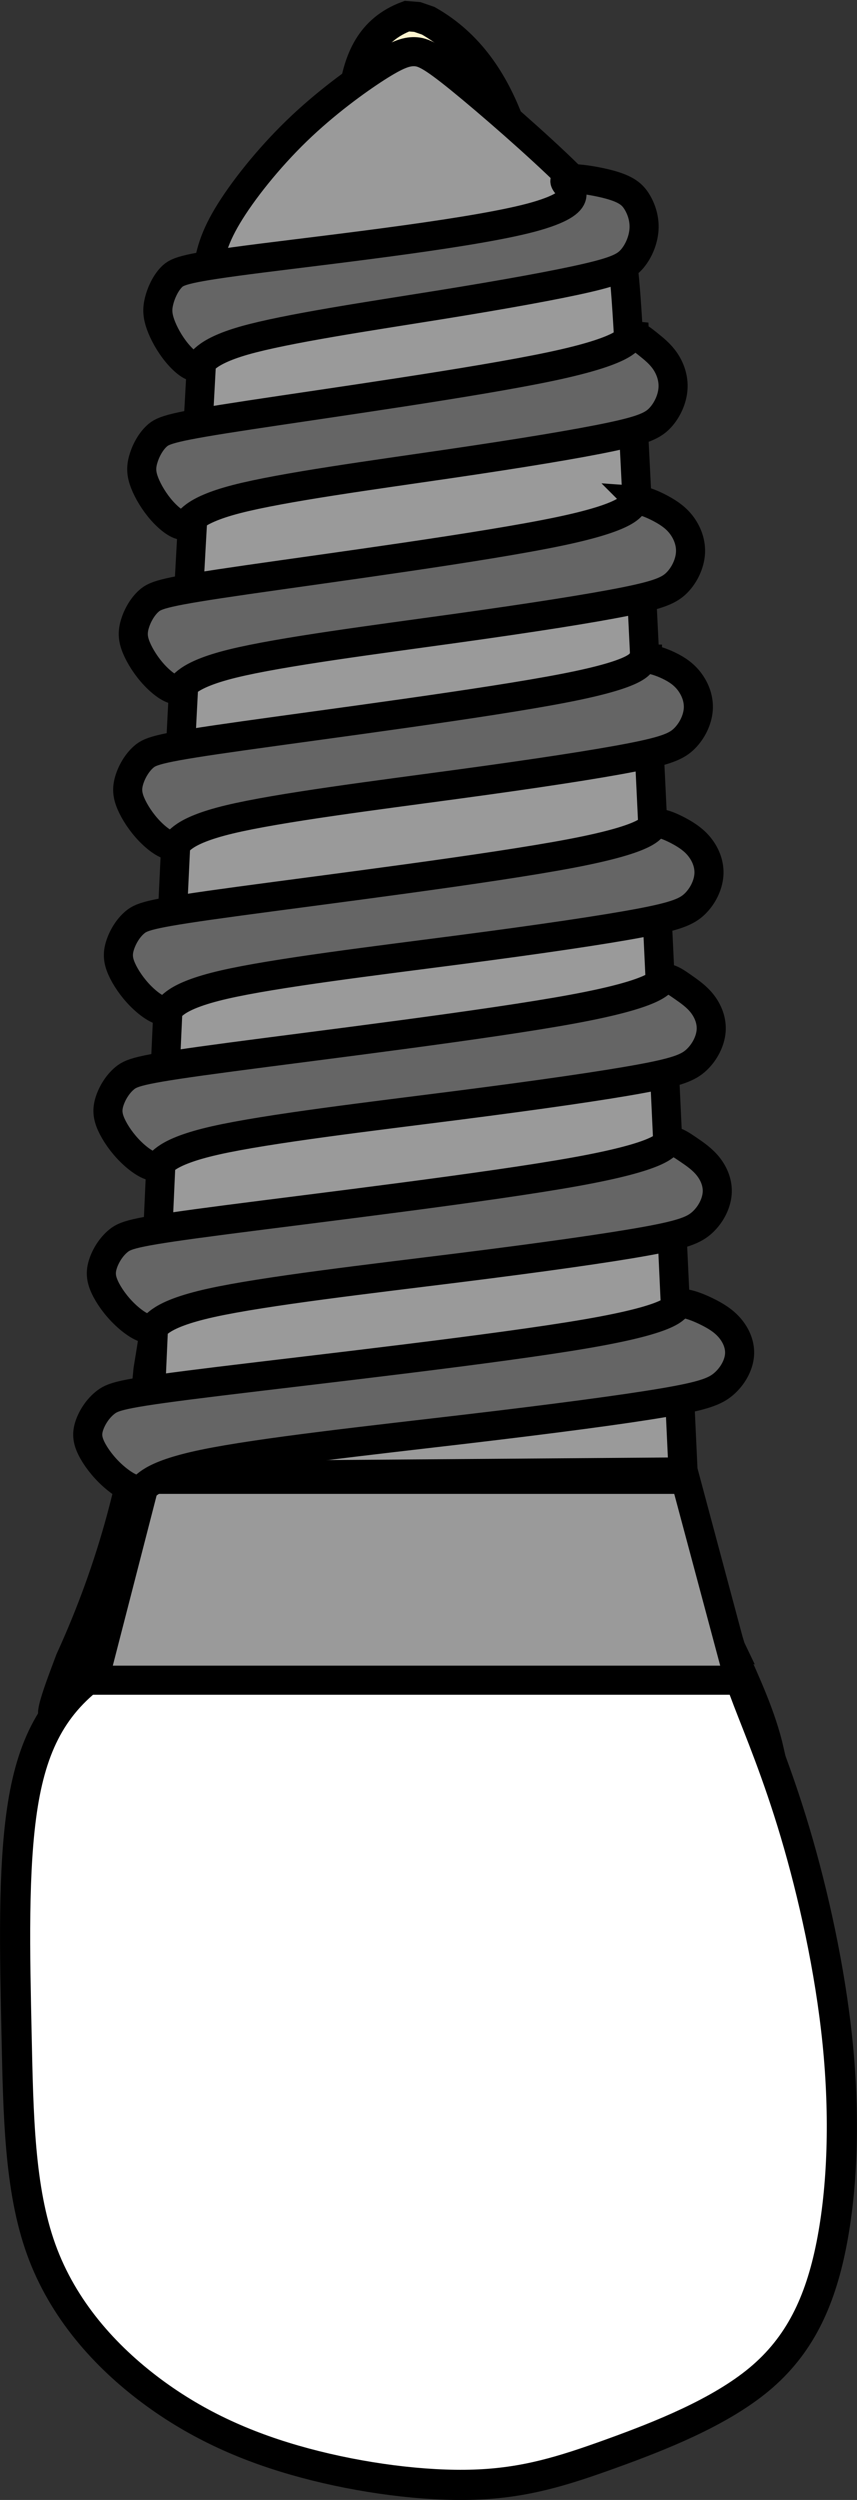 <svg xmlns="http://www.w3.org/2000/svg" xmlns:svg="http://www.w3.org/2000/svg" width="28.42" height="82.826" viewBox="0 0 28.42 82.826" version="1.1" id="svg1" xml:space="preserve" xmlns:sodipodi="http://sodipodi.sourceforge.net/DTD/sodipodi-0.dtd" sodipodi:docname="porto_tooth_15.svg" xmlns:inkscape="http://www.inkscape.org/namespaces/inkscape" inkscape:version="1.4 (86a8ad7, 2024-10-11)">
  <rect x="0" y="0" width="28.42" height="82.826" fill="#333333" stroke="none"/>
  <path id="tooth_15_root" style="fill:#fff5d0;fill-opacity:1;stroke:#000000;stroke-width:1;stroke-dasharray:none" d="M 13.494,0.535 C 11.085,1.432 11.909,4.507 11.372,6.486 10.51,13.386 9.079,20.192 7.558,26.971 6.418,33.065 5.943,39.259 4.927,45.373 4.617,48.709 3.731,51.952 2.336,54.995 c -0.386,1.034 -1.116,2.883 0.082,1.097 2.858,-2.53 6.893,-3.068 10.552,-3.472 3.768,-0.299 7.543,0.483 11.098,1.676 C 22.161,50.328 22.46,45.809 21.716,41.561 20.172,30.558 19.464,19.457 17.917,8.456 17.403,5.644 16.934,2.238 14.201,0.688 L 13.839,0.563 13.494,0.535 Z M 24.252,54.715 c 0.273,0.948 1.142,3.254 1.249,3.305 -0.264,-1.153 -0.771,-2.23 -1.249,-3.305 z"/>
  <path style="fill:#ffffff;fill-opacity:1;stroke:#000000;stroke-width:1;stroke-dasharray:none" d="m 22.943,53.921 c -1.176,-0.33 -3.527,-0.989 -5.916,-1.241 -2.389,-0.252 -4.816,-0.097 -7.224,0.349 -2.408,0.446 -4.797,1.183 -6.371,2.231 -1.574,1.047 -2.332,2.405 -2.673,4.52 -0.341,2.114 -0.265,4.985 -0.209,7.642 0.057,2.657 0.095,5.101 0.815,7.099 0.72,1.998 2.124,3.55 3.659,4.694 1.536,1.144 3.204,1.881 5.081,2.386 1.877,0.504 3.963,0.776 5.631,0.718 1.668,-0.058 2.92,-0.446 4.531,-1.028 1.612,-0.582 3.583,-1.358 4.911,-2.463 1.327,-1.106 2.01,-2.541 2.389,-4.442 0.379,-1.901 0.455,-4.267 0.209,-6.711 -0.247,-2.444 -0.815,-4.966 -1.403,-6.944 -0.588,-1.979 -1.194,-3.414 -1.574,-4.403 -0.379,-0.989 -0.531,-1.532 -0.607,-1.804 -0.076,-0.272 -0.076,-0.272 -1.251,-0.601 z" id="tooth_15_crown"/>
  	 <g id="tooth_15_implant">
  <path id="tooth_15_implant-1" style="fill:#9a9a9a;fill-opacity:1;stroke:#000000;stroke-width:0.964;stroke-dasharray:none" d="M 13.747,1.712 C 13.461,1.705 13.161,1.811 12.491,2.239 11.822,2.668 10.784,3.42 9.836,4.338 8.888,5.256 8.029,6.338 7.54,7.158 7.051,7.978 6.932,8.536 6.856,9.236 6.781,9.935 6.752,10.778 6.617,13.208 6.482,15.638 6.239,19.653 5.931,25.867 5.623,32.08 5.246,40.491 4.87,48.901 L 22.653,48.766 C 22.397,43.259 22.142,37.753 21.834,31.254 21.525,24.754 21.165,17.263 20.955,13.208 20.744,9.153 20.684,8.535 20.466,7.948 20.248,7.361 19.871,6.805 18.863,5.812 17.855,4.819 16.214,3.391 15.259,2.616 14.303,1.841 14.033,1.72 13.747,1.712 Z M 4.834,49.011 3.119,55.667 H 24.512 l -1.783,-6.655 z"/>
  <path id="tooth_15_implant-2" style="fill:#656565;fill-opacity:1;stroke:#000000;stroke-width:0.964;stroke-dasharray:none" d="m 19.032,5.921 c -0.19,-0.005 -0.313,0.02 -0.299,0.089 0.039,0.185 0.902,0.613 -0.94,1.15 -1.842,0.537 -6.613,1.074 -9.129,1.393 C 6.149,8.872 5.888,8.974 5.685,9.184 5.483,9.393 5.34,9.709 5.275,9.976 5.209,10.242 5.222,10.459 5.323,10.744 c 0.101,0.285 0.292,0.638 0.534,0.934 0.242,0.296 0.535,0.535 0.686,0.462 0.151,-0.073 0.158,-0.458 1.556,-0.858 1.399,-0.399 4.189,-0.812 6.435,-1.173 C 16.78,9.748 18.483,9.436 19.477,9.205 20.471,8.974 20.756,8.824 20.972,8.565 21.188,8.307 21.335,7.942 21.357,7.6 21.379,7.257 21.275,6.937 21.124,6.689 20.973,6.442 20.775,6.268 20.205,6.113 19.849,6.017 19.348,5.929 19.032,5.921 Z m 2.007,5.205 c -0.04,-0.004 -0.078,0.005 -0.11,0.03 -0.128,0.1 -0.18,0.461 -2.657,0.985 -2.478,0.524 -7.381,1.211 -9.976,1.605 -2.595,0.394 -2.881,0.497 -3.102,0.705 -0.221,0.208 -0.377,0.521 -0.449,0.786 -0.072,0.265 -0.058,0.481 0.053,0.764 0.111,0.284 0.318,0.635 0.582,0.93 0.264,0.294 0.587,0.532 0.752,0.46 0.165,-0.073 0.172,-0.456 1.7,-0.853 1.528,-0.397 4.576,-0.807 7.03,-1.167 2.454,-0.359 4.314,-0.668 5.4,-0.898 1.086,-0.23 1.398,-0.381 1.635,-0.637 0.236,-0.257 0.398,-0.619 0.421,-0.959 0.024,-0.34 -0.089,-0.658 -0.254,-0.904 -0.165,-0.246 -0.383,-0.419 -0.593,-0.587 -0.158,-0.126 -0.311,-0.247 -0.432,-0.258 z m 0.161,5.459 c -0.062,-0.004 -0.113,0.003 -0.146,0.028 -0.134,0.1 0.005,0.466 -2.497,0.991 -2.502,0.525 -7.643,1.21 -10.365,1.603 -2.722,0.393 -3.023,0.496 -3.255,0.703 -0.232,0.207 -0.395,0.52 -0.47,0.783 -0.075,0.264 -0.063,0.478 0.053,0.76 0.116,0.283 0.335,0.634 0.612,0.927 0.277,0.293 0.615,0.53 0.788,0.457 0.173,-0.073 0.182,-0.456 1.785,-0.851 1.603,-0.396 4.799,-0.804 7.373,-1.163 2.574,-0.358 4.525,-0.665 5.664,-0.894 1.139,-0.229 1.467,-0.38 1.715,-0.635 0.248,-0.256 0.415,-0.618 0.44,-0.957 0.025,-0.339 -0.094,-0.655 -0.267,-0.9 -0.173,-0.245 -0.4,-0.419 -0.718,-0.589 -0.238,-0.127 -0.527,-0.252 -0.714,-0.265 z m 0.271,5.254 c -0.061,2.78e-4 -0.11,0.011 -0.144,0.036 -0.137,0.099 -0.024,0.42 -2.6,0.921 -2.576,0.502 -7.843,1.185 -10.63,1.578 -2.787,0.392 -3.093,0.494 -3.331,0.701 -0.237,0.207 -0.406,0.518 -0.483,0.781 -0.077,0.263 -0.064,0.478 0.055,0.76 0.119,0.282 0.343,0.632 0.627,0.925 0.284,0.293 0.63,0.53 0.807,0.457 0.177,-0.073 0.186,-0.454 1.827,-0.849 1.641,-0.395 4.913,-0.805 7.549,-1.163 2.636,-0.357 4.633,-0.663 5.8,-0.891 1.166,-0.228 1.502,-0.378 1.755,-0.633 0.254,-0.255 0.428,-0.616 0.453,-0.955 0.026,-0.339 -0.096,-0.655 -0.273,-0.9 -0.177,-0.245 -0.409,-0.416 -0.72,-0.563 -0.233,-0.11 -0.511,-0.206 -0.692,-0.205 z m 0.375,5.444 c -0.058,-0.002 -0.106,0.009 -0.142,0.034 -0.142,0.099 -0.068,0.444 -2.757,0.957 -2.689,0.513 -8.139,1.193 -11.024,1.584 -2.885,0.391 -3.204,0.492 -3.449,0.699 -0.246,0.206 -0.418,0.519 -0.498,0.781 -0.08,0.263 -0.066,0.477 0.057,0.758 0.123,0.281 0.354,0.629 0.648,0.921 0.294,0.292 0.651,0.53 0.834,0.457 0.183,-0.072 0.192,-0.453 1.891,-0.847 1.699,-0.394 5.088,-0.802 7.816,-1.158 2.728,-0.356 4.794,-0.662 6.001,-0.889 1.207,-0.228 1.556,-0.379 1.819,-0.633 0.263,-0.255 0.439,-0.615 0.466,-0.953 0.027,-0.338 -0.098,-0.654 -0.282,-0.898 -0.183,-0.244 -0.425,-0.415 -0.724,-0.574 -0.225,-0.119 -0.482,-0.232 -0.656,-0.239 z m 0.284,5.141 c -0.046,-0.004 -0.086,0.005 -0.123,0.03 -0.145,0.099 -0.204,0.459 -3.017,0.978 -2.813,0.519 -8.382,1.197 -11.329,1.588 -2.946,0.391 -3.27,0.493 -3.521,0.699 -0.251,0.206 -0.429,0.517 -0.51,0.779 -0.081,0.262 -0.066,0.475 0.059,0.756 0.126,0.281 0.362,0.629 0.663,0.921 0.3,0.292 0.664,0.528 0.851,0.455 0.187,-0.072 0.196,-0.452 1.931,-0.845 1.735,-0.393 5.197,-0.8 7.983,-1.156 2.786,-0.356 4.899,-0.662 6.132,-0.889 1.233,-0.227 1.587,-0.377 1.855,-0.631 0.268,-0.254 0.451,-0.614 0.479,-0.951 0.027,-0.337 -0.101,-0.652 -0.288,-0.896 -0.187,-0.244 -0.435,-0.414 -0.673,-0.58 -0.179,-0.124 -0.354,-0.247 -0.491,-0.258 z m 0.172,5.391 c -0.047,-0.004 -0.09,0.005 -0.127,0.03 -0.148,0.099 -0.209,0.456 -3.081,0.974 -2.872,0.518 -8.556,1.198 -11.564,1.588 -3.008,0.39 -3.339,0.491 -3.596,0.697 -0.256,0.206 -0.438,0.515 -0.521,0.777 -0.083,0.262 -0.069,0.475 0.059,0.756 0.128,0.281 0.371,0.628 0.678,0.919 0.307,0.291 0.677,0.527 0.868,0.455 0.191,-0.072 0.202,-0.452 1.974,-0.845 1.772,-0.393 5.306,-0.799 8.15,-1.154 2.845,-0.355 5,-0.66 6.259,-0.887 1.259,-0.227 1.621,-0.377 1.895,-0.631 0.274,-0.254 0.459,-0.612 0.487,-0.949 0.028,-0.337 -0.103,-0.65 -0.294,-0.894 -0.191,-0.243 -0.442,-0.415 -0.686,-0.58 -0.183,-0.124 -0.361,-0.245 -0.502,-0.256 z m 0.364,5.376 c -0.065,-0.003 -0.12,0.007 -0.159,0.032 -0.157,0.098 -0.064,0.447 -3.026,0.959 -2.962,0.512 -8.977,1.187 -12.161,1.575 -3.184,0.388 -3.534,0.49 -3.805,0.695 -0.271,0.205 -0.463,0.514 -0.551,0.775 -0.088,0.261 -0.072,0.472 0.064,0.752 0.136,0.279 0.391,0.625 0.716,0.915 0.324,0.29 0.717,0.525 0.919,0.453 0.202,-0.072 0.213,-0.45 2.088,-0.841 1.875,-0.391 5.616,-0.796 8.627,-1.15 3.011,-0.354 5.291,-0.657 6.624,-0.883 1.332,-0.226 1.715,-0.374 2.005,-0.627 0.29,-0.253 0.487,-0.609 0.517,-0.944 0.029,-0.335 -0.109,-0.649 -0.311,-0.891 -0.202,-0.242 -0.468,-0.412 -0.805,-0.574 -0.252,-0.121 -0.545,-0.237 -0.741,-0.246 z"/>
</g>
</svg>